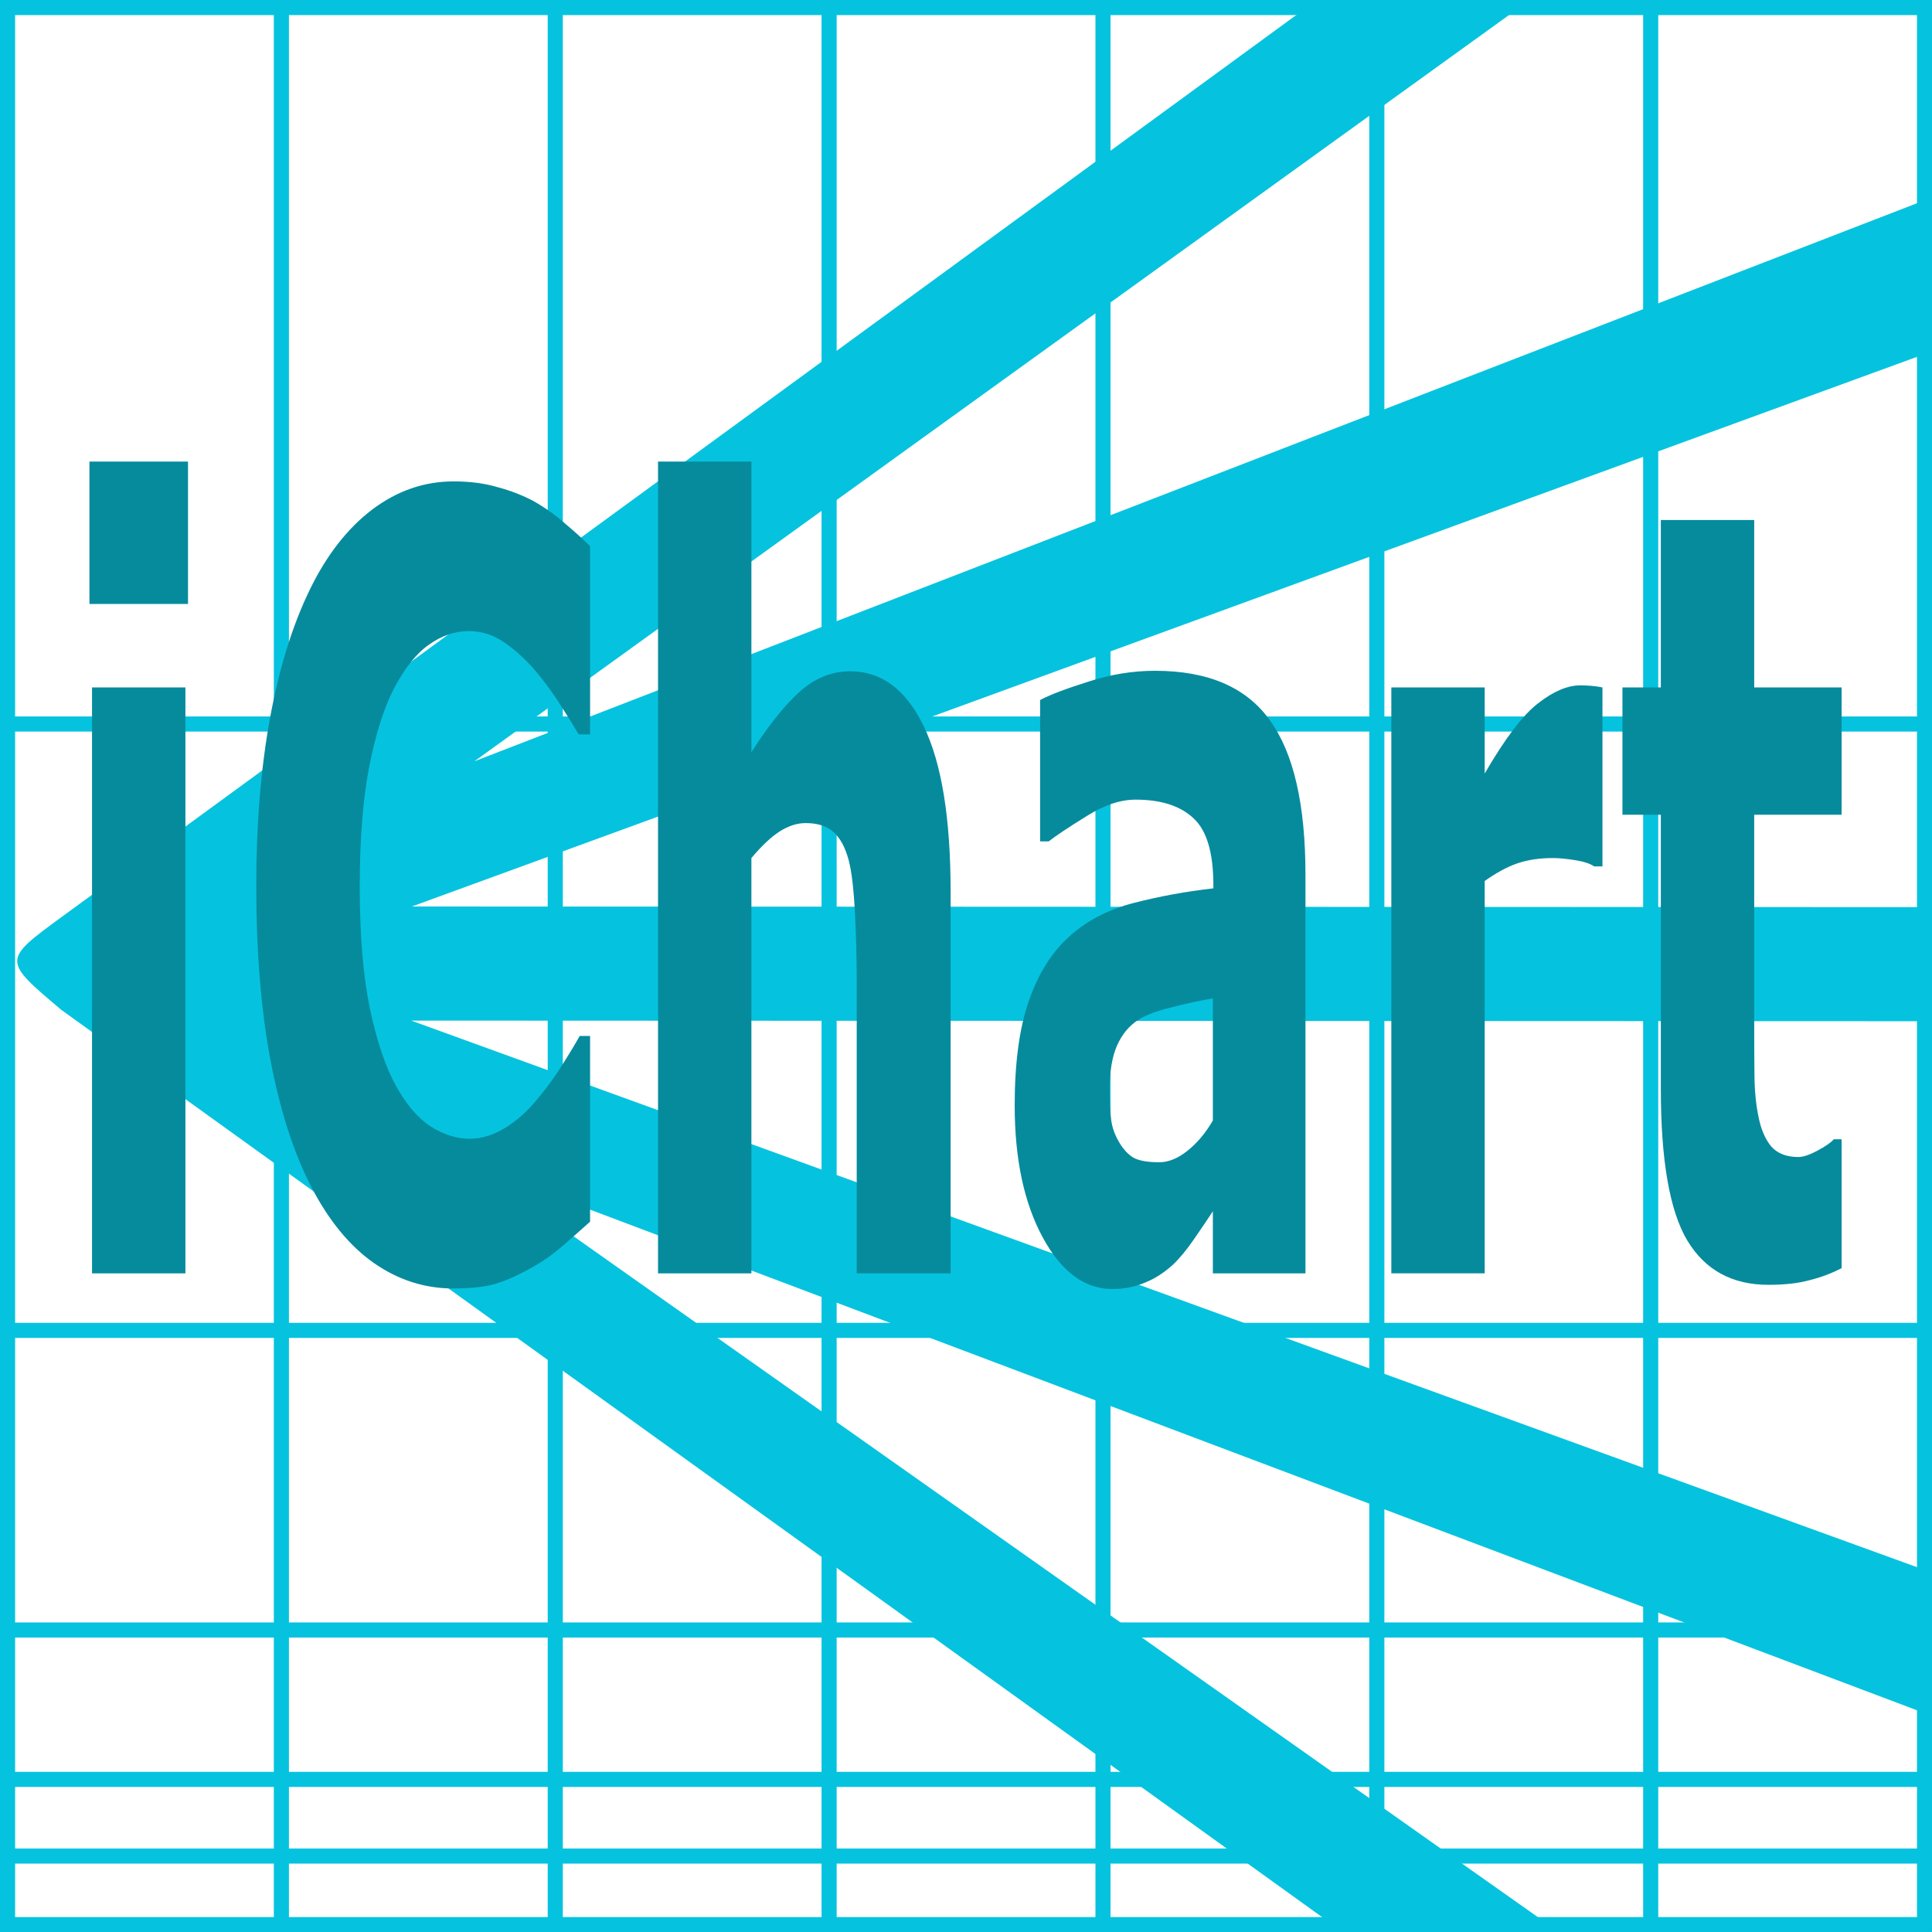 <?xml version="1.0" encoding="UTF-8" standalone="no"?>
<!-- Created with Inkscape (http://www.inkscape.org/) -->

<svg
   width="512"
   height="512"
   viewBox="0 0 135.467 135.467"
   version="1.1"
   id="svg1"
   xmlns:xlink="http://www.w3.org/1999/xlink"
   xmlns="http://www.w3.org/2000/svg"
   xmlns:svg="http://www.w3.org/2000/svg"
   xmlns:rdf="http://www.w3.org/1999/02/22-rdf-syntax-ns#"
   xmlns:cc="http://creativecommons.org/ns#"
   xmlns:dc="http://purl.org/dc/elements/1.1/">
  <defs
     id="defs1">
    <color-profile
       name="Display-P3"
       xlink:href="file:///System/Library/ColorSync/Profiles/Display%20P3.icc"
       id="color-profile1" />
    <color-profile
       name="sRGB-IEC61966-2.1"
       xlink:href="file:///System/Library/ColorSync/Profiles/sRGB%20Profile.icc"
       id="color-profile2" />
  </defs>
  <g
     id="layer1"
     style="display:inline">
    <path
       d="M 0,0 V 135.467 H 135.467 V 0 Z"
       style="fill:#ffffff;stroke-width:1.058;stroke-linecap:square"
       id="path4" />
  </g>
  <g
     id="g39"
     transform="translate(-0.265,0.276)"
     style="display:inline">
    <path
       style="color:#000000;fill:#05c3de;stroke-linecap:square;-inkscape-stroke:none"
       d="M 0.266,-0.275 V 0.783 H 0.795 135.201 h 0.529 V -0.275 H 135.201 0.795 Z"
       id="path26" />
    <path
       style="color:#000000;fill:#05c3de;stroke-linecap:square;-inkscape-stroke:none"
       d="m 0.264,129.336 v 1.059 H 0.793 135.209 h 0.529 v -1.059 H 135.209 0.793 Z"
       id="path27" />
    <path
       style="color:#000000;fill:#05c3de;stroke-linecap:square;-inkscape-stroke:none"
       d="m 0.264,123.961 v 1.059 H 0.793 134.949 h 0.529 v -1.059 H 134.949 0.793 Z"
       id="path28" />
    <path
       style="color:#000000;fill:#05c3de;stroke-linecap:square;-inkscape-stroke:none"
       d="m 0.264,113.486 v 1.059 H 0.793 135.209 h 0.529 v -1.059 H 135.209 0.793 Z"
       id="path29" />
    <path
       style="color:#000000;fill:#05c3de;stroke-linecap:square;-inkscape-stroke:none"
       d="m 0.266,92.477 v 1.059 H 0.795 135.201 h 0.529 V 92.477 H 135.201 0.795 Z"
       id="path31" />
    <path
       style="color:#000000;fill:#05c3de;stroke-linecap:square;-inkscape-stroke:none"
       d="m 0.264,49.961 v 1.059 H 0.793 135.209 h 0.529 V 49.961 H 135.209 0.793 Z"
       id="path41" />
    <path
       style="color:#000000;fill:#05c3de;stroke-linecap:square;-inkscape-stroke:none"
       d="m 0.266,134.145 v 1.057 H 0.795 135.201 h 0.529 v -1.057 H 135.201 0.795 Z"
       id="path32" />
  </g>
  <g
     id="g40"
     style="display:inline">
    <path
       style="color:#000000;fill:#05c3de;stroke-linecap:square;-inkscape-stroke:none"
       d="M 19.201,0.264 V 0.793 134.949 v 0.529 h 1.059 V 134.949 0.793 0.264 Z"
       id="path33" />
    <path
       style="color:#000000;fill:#05c3de;stroke-linecap:square;-inkscape-stroke:none"
       d="M 38.404,0 V 0.529 134.949 v 0.529 h 1.059 V 134.949 0.529 0 Z"
       id="path34" />
    <path
       style="color:#000000;fill:#05c3de;stroke-linecap:square;-inkscape-stroke:none"
       d="M 115.213,0.004 V 0.533 134.934 v 0.529 h 1.059 V 134.934 0.533 0.004 Z"
       id="path35" />
    <path
       style="color:#000000;fill:#05c3de;stroke-linecap:square;-inkscape-stroke:none"
       d="M 96.01,0.004 V 0.533 134.934 v 0.529 h 1.059 V 134.934 0.533 0.004 Z"
       id="path36" />
    <path
       style="color:#000000;fill:#05c3de;stroke-linecap:square;-inkscape-stroke:none"
       d="M 57.605,-0.004 V 0.525 134.941 135.471 h 1.059 V 134.941 0.525 -0.004 Z"
       id="path38" />
    <path
       style="color:#000000;fill:#05c3de;stroke-linecap:square;-inkscape-stroke:none"
       d="M 76.809,0 V 0.529 134.938 v 0.529 h 1.059 V 134.938 0.529 0 Z"
       id="path37" />
    <path
       style="color:#000000;fill:#05c3de;stroke-linecap:square;-inkscape-stroke:none"
       d="M 0,0 V 0.529 134.949 v 0.529 H 1.059 V 134.949 0.529 0 Z"
       id="path39" />
    <path
       style="color:#000000;fill:#05c3de;stroke-linecap:square;-inkscape-stroke:none"
       d="M 134.414,0.004 V 0.533 134.934 v 0.529 h 1.059 V 134.934 0.533 0.004 Z"
       id="path40" />
  </g>
  <path
     style="display:inline;fill:#05c3de;fill-opacity:1;stroke:none;stroke-width:1.058;stroke-linecap:round;stroke-dasharray:none"
     d="M 4.301,64.311 91.607,0.532 106.536,0.529 33.264,53.379 134.944,14.045 V 24.828 L 28.879,63.561 134.944,63.606 v 8 L 28.831,71.561 134.944,110.079 v 10.042 L 33.206,81.736 108.575,134.949 H 93.433 L 4.301,70.811 c -4.114,-3.472 -4.136,-3.472 2e-7,-6.5 v 0"
     id="path16" />
  <path
     d="M 18.441,62.965 H 9.153 V 33.993 H 18.441 Z M 18.699,29.866 H 8.895 v -7.043 h 9.803 z m 26.392,33.847 q -4.283,0 -7.92,-1.264 -3.612,-1.264 -6.217,-3.767 -2.606,-2.502 -4.05,-6.243 -1.419,-3.741 -1.419,-8.642 0,-4.566 1.367,-8.281 1.367,-3.715 3.973,-6.372 2.502,-2.554 6.192,-3.947 3.715,-1.393 8.101,-1.393 2.425,0 4.36,0.284 1.961,0.258 3.612,0.697 1.728,0.49 3.122,1.109 1.419,0.593 2.477,1.109 v 9.313 h -1.135 q -0.722,-0.619 -1.832,-1.471 -1.084,-0.851 -2.477,-1.677 -1.419,-0.826 -3.07,-1.393 -1.651,-0.568 -3.534,-0.568 -2.09,0 -3.973,0.671 -1.883,0.645 -3.483,2.167 -1.522,1.471 -2.477,3.896 -0.929,2.425 -0.929,5.882 0,3.612 1.006,6.037 1.032,2.425 2.58,3.818 1.574,1.419 3.509,2.038 1.935,0.593 3.818,0.593 1.806,0 3.56,-0.542 1.78,-0.542 3.276,-1.471 1.264,-0.748 2.348,-1.599 1.084,-0.851 1.78,-1.471 h 1.032 v 9.184 q -1.445,0.645 -2.76,1.213 -1.316,0.568 -2.76,0.98 -1.883,0.542 -3.534,0.826 -1.651,0.284 -4.541,0.284 z m 49.456,-0.748 H 85.207 V 48.595 q 0,-1.754 -0.181,-3.483 -0.181,-1.754 -0.619,-2.58 -0.516,-0.955 -1.522,-1.393 -0.98,-0.439 -2.76,-0.439 -1.264,0 -2.58,0.413 -1.29,0.413 -2.812,1.316 v 20.536 h -9.287 V 22.823 h 9.287 v 14.37 q 2.477,-1.935 4.747,-2.967 2.296,-1.032 5.082,-1.032 4.695,0 7.327,2.735 2.657,2.735 2.657,8.178 z M 120.628,55.406 v -6.037 q -1.883,0.155 -4.076,0.439 -2.193,0.258 -3.328,0.619 -1.393,0.439 -2.141,1.29 -0.722,0.826 -0.722,2.193 0,0.903 0.155,1.471 0.155,0.568 0.774,1.084 0.593,0.516 1.419,0.774 0.826,0.232 2.58,0.232 1.393,0 2.812,-0.568 1.445,-0.568 2.528,-1.496 z m 0,4.489 q -0.748,0.568 -1.857,1.367 -1.109,0.8 -2.09,1.264 -1.367,0.619 -2.838,0.903 -1.471,0.31 -3.225,0.31 -4.128,0 -6.914,-2.554 -2.786,-2.554 -2.786,-6.527 0,-3.173 1.419,-5.185 1.419,-2.012 4.025,-3.173 2.58,-1.161 6.398,-1.651 3.818,-0.49 7.92,-0.722 v -0.155 q 0,-2.399 -1.961,-3.302 -1.961,-0.929 -5.779,-0.929 -2.296,0 -4.902,0.826 -2.606,0.8 -3.741,1.238 h -0.851 v -6.991 q 1.47,-0.387 4.773,-0.903 3.328,-0.542 6.656,-0.542 7.92,0 11.429,2.451 3.534,2.425 3.534,7.636 v 19.71 h -9.21 z m 38.749,-17.053 h -0.826 q -0.593,-0.206 -1.909,-0.31 -1.316,-0.103 -2.193,-0.103 -1.986,0 -3.509,0.258 -1.522,0.258 -3.276,0.877 v 19.4 h -9.287 v -28.972 h 9.287 v 4.257 q 3.07,-2.631 5.34,-3.483 2.27,-0.877 4.179,-0.877 0.49,0 1.109,0.026 0.619,0.026 1.084,0.077 z m 23.786,19.865 q -1.496,0.387 -3.173,0.593 -1.677,0.232 -4.102,0.232 -5.418,0 -8.075,-2.193 -2.631,-2.193 -2.631,-7.507 V 40.288 h -3.818 v -6.295 h 3.818 v -8.281 h 9.287 v 8.281 h 8.694 v 6.295 h -8.694 v 10.268 q 0,1.522 0.026,2.657 0.026,1.135 0.413,2.038 0.361,0.903 1.264,1.445 0.929,0.516 2.683,0.516 0.722,0 1.883,-0.31 1.187,-0.31 1.651,-0.568 h 0.774 z"
     id="text38"
     style="font-weight:bold;font-size:52.835px;-inkscape-font-specification:'sans-serif Bold';display:inline;fill:#068b9d;stroke-width:2.117;stroke-linecap:round"
     transform="scale(0.705,1.418)"
     aria-label="iChart" />
</svg>

